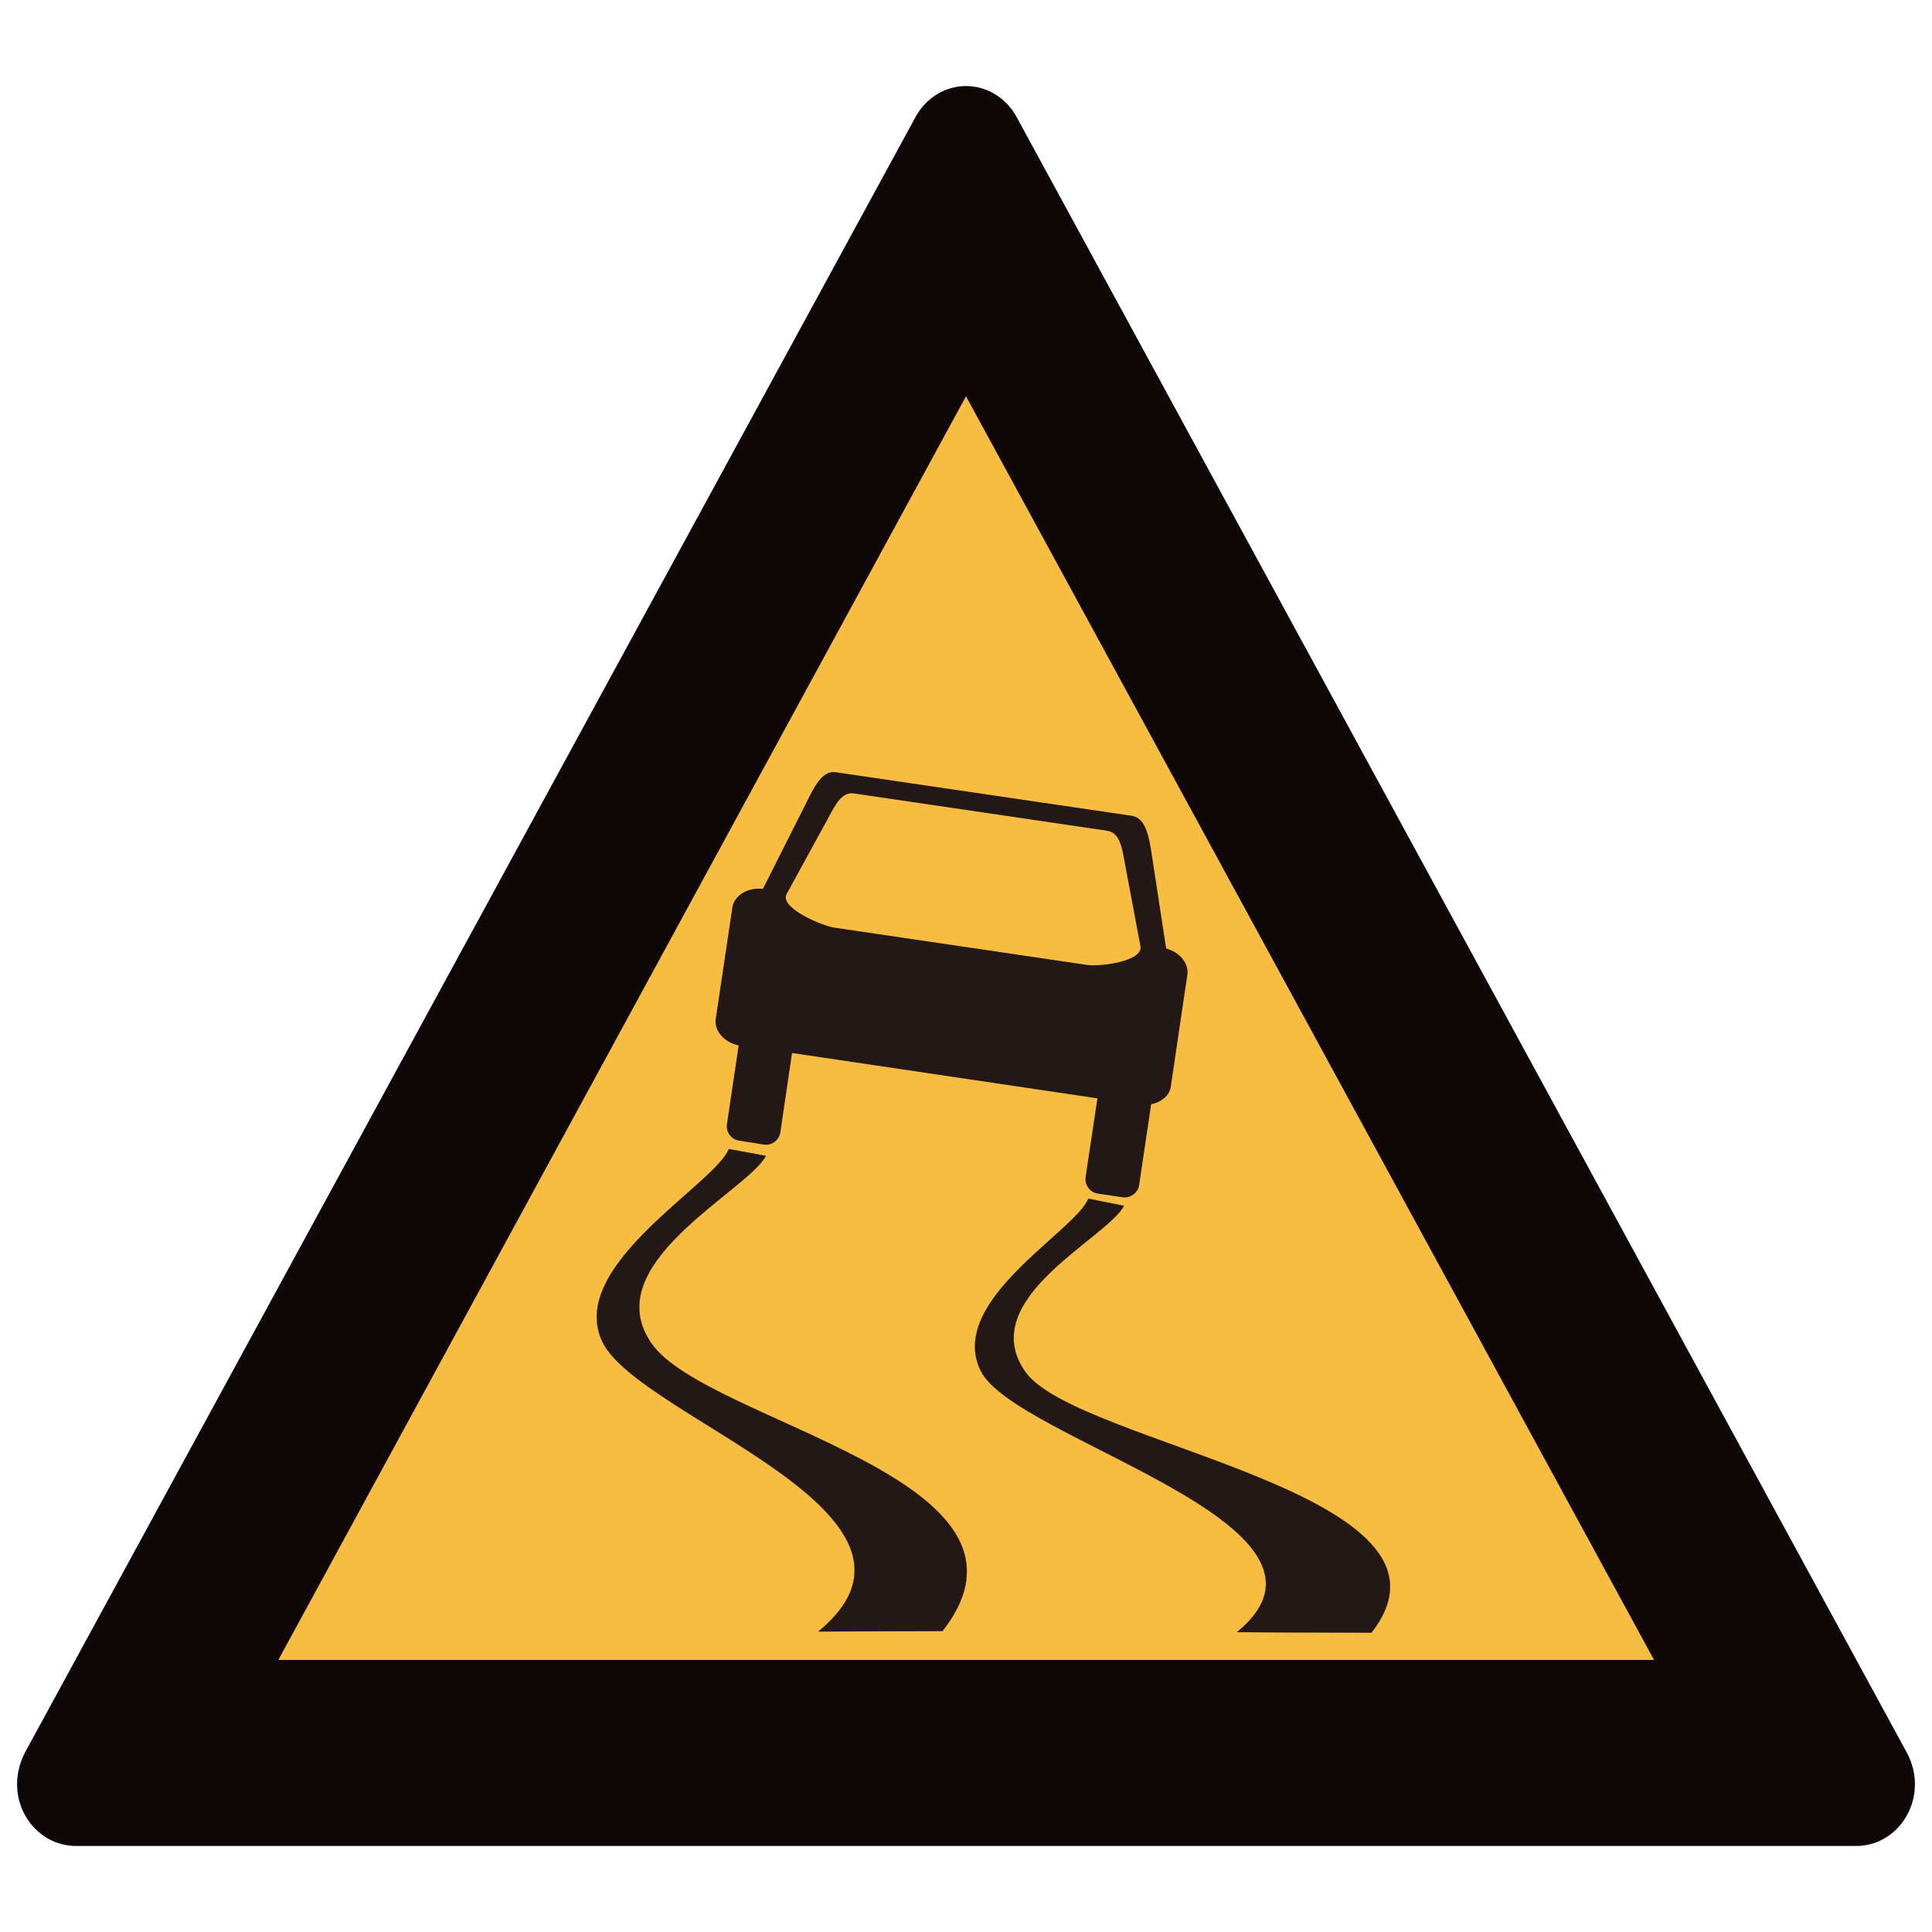 <?xml version="1.0" encoding="utf-8"?>
<!-- Generator: Adobe Illustrator 17.0.0, SVG Export Plug-In . SVG Version: 6.00 Build 0)  -->
<!DOCTYPE svg PUBLIC "-//W3C//DTD SVG 1.1//EN" "http://www.w3.org/Graphics/SVG/1.1/DTD/svg11.dtd">
<svg version="1.1"
	 id="svg2203" xmlns:cc="http://web.resource.org/cc/" xmlns:svg="http://www.w3.org/2000/svg" xmlns:rdf="http://www.w3.org/1999/02/22-rdf-syntax-ns#" xmlns:sodipodi="http://sodipodi.sourceforge.net/DTD/sodipodi-0.dtd" xmlns:dc="http://purl.org/dc/elements/1.1/" xmlns:inkscape="http://www.inkscape.org/namespaces/inkscape" sodipodi:version="0.32" sodipodi:docname="闂傚倸鍊搁崐鎼佸磹瀹勬噴褰掑炊閺冨牊鍋愰柛娆忛崰鎰磽娴ｆ垝鍚柛瀣仧閹广垹鈹戠€ｏ紲濠电姴锕ら幊鎰版晬濠婂啠鏀介柍鈺佸暢绾偓缂傚倷鑳舵慨闈涚暆缁嬪灝煤缁犲綊鏌ｉ幇绲诲┑娲栭埞鎴︽晬閸曞摋濠碘€抽柟鍋撻幖杈剧悼閻撴捇鏌ｉ悩鍙夊窛闁稿鎸歌灋闁告劖妲梺閫炲嫮鍘甸梺鑹板吹濡" sodipodi:docbase="D:\SVG\闂傚倸鍊搁崐鎼佸磹閹间礁纾瑰瀣捣閻棗銆掑锝呬壕濡ょ姷鍋為悧鐘茬拠娴嬫婵炲棙鍔曢崝鍛存⒑闂堟稓绠冲┑鏀辩粋鎺楁嚃閳哄啰锛濇繛杈剧导缁瑩宕ú鐓欓柛娑橈攻閸婃劙鏌" inkscape:version="0.45.1" inkscape:output_extension="org.inkscape.output.svg.inkscape"
	 xmlns="http://www.w3.org/2000/svg" xmlns:xlink="http://www.w3.org/1999/xlink" x="0px" y="0px" width="30px" height="30px"
	 viewBox="0 0 30 30" enable-background="new 0 0 30 30" xml:space="preserve">
<sodipodi:namedview  inkscape:zoom="0.74999999" id="base" showguides="true" guidetolerance="10" pagecolor="#ffffff" inkscape:cx="126.79097" borderopacity="1.0" gridtolerance="10000" bordercolor="#666666" inkscape:cy="646.08493" objecttolerance="10" inkscape:window-height="968" inkscape:window-y="-4" inkscape:window-x="-4" inkscape:window-width="1280" inkscape:current-layer="layer1" inkscape:document-units="px" inkscape:pageshadow="2" inkscape:pageopacity="0.0" inkscape:guide-bbox="true">
	<sodipodi:guide  position="1116" id="guide22942" orientation="vertical"></sodipodi:guide>
	<sodipodi:guide  position="1147" id="guide22944" orientation="vertical"></sodipodi:guide>
</sodipodi:namedview>
<g>
	<g>
		<path fill="#100808" d="M28.826,28.664c0.5,0,0.909-0.428,0.909-0.963c0-0.169-0.046-0.337-0.124-0.483L15.787,1.819
			C15.626,1.521,15.326,1.336,15,1.336c-0.322,0-0.624,0.185-0.785,0.483L0.385,27.218c-0.074,0.146-0.12,0.315-0.12,0.483
			c0,0.53,0.406,0.963,0.913,0.963H28.826z"/>
		<polygon fill="#F7BD42" points="25.684,25.775 4.322,25.775 15,6.153 		"/>
	</g>
	<g>
		<path fill="#231815" d="M17.875,17.147l-0.187,1.258c-0.02,0.117-0.13,0.2-0.252,0.187l-0.395-0.059
			c-0.117-0.02-0.196-0.128-0.185-0.248l0.185-1.23l-4.742-0.704l-0.182,1.234c-0.02,0.119-0.128,0.202-0.248,0.189l-0.395-0.063
			c-0.117-0.017-0.2-0.128-0.187-0.246l0.183-1.232c-0.224-0.046-0.383-0.226-0.356-0.409l0.259-1.737
			c0.031-0.185,0.239-0.311,0.474-0.285l0.656-1.302c0.139-0.282,0.261-0.543,0.48-0.508l4.594,0.676
			c0.213,0.033,0.265,0.315,0.311,0.624l0.22,1.436c0.209,0.056,0.352,0.228,0.33,0.402l-0.257,1.737
			C18.166,17.006,18.04,17.113,17.875,17.147L17.875,17.147z"/>
		<path fill="#F7BD42" d="M13.257,12.32l3.936,0.58c0.189,0.03,0.228,0.245,0.27,0.485l0.246,1.308
			c0.043,0.239-0.643,0.32-0.824,0.291l-3.932-0.58c-0.189-0.028-0.858-0.309-0.737-0.524l0.645-1.178
			C12.974,12.49,13.072,12.296,13.257,12.32L13.257,12.32z"/>
		<path fill="#231815" stroke="#231815" stroke-width="0.004" stroke-miterlimit="2.613" d="M11.318,17.843
			c-0.224,0.556-2.525,1.817-1.963,2.993c0.567,1.184,5.564,2.664,3.356,4.497l1.923-0.006c1.854-2.371-3.664-3.227-4.518-4.466
			c-0.863-1.235,1.478-2.358,1.776-2.912L11.318,17.843L11.318,17.843z"/>
		<path fill="#231815" stroke="#231815" stroke-width="0.004" stroke-miterlimit="2.613" d="M16.9,18.614
			c-0.202,0.508-2.197,1.586-1.673,2.667c0.515,1.078,6.011,2.388,3.984,4.062l2.084,0.009c1.697-2.171-4.592-2.917-5.377-4.053
			c-0.785-1.13,1.263-2.065,1.534-2.575L16.9,18.614L16.9,18.614z"/>
	</g>
</g>
</svg>
